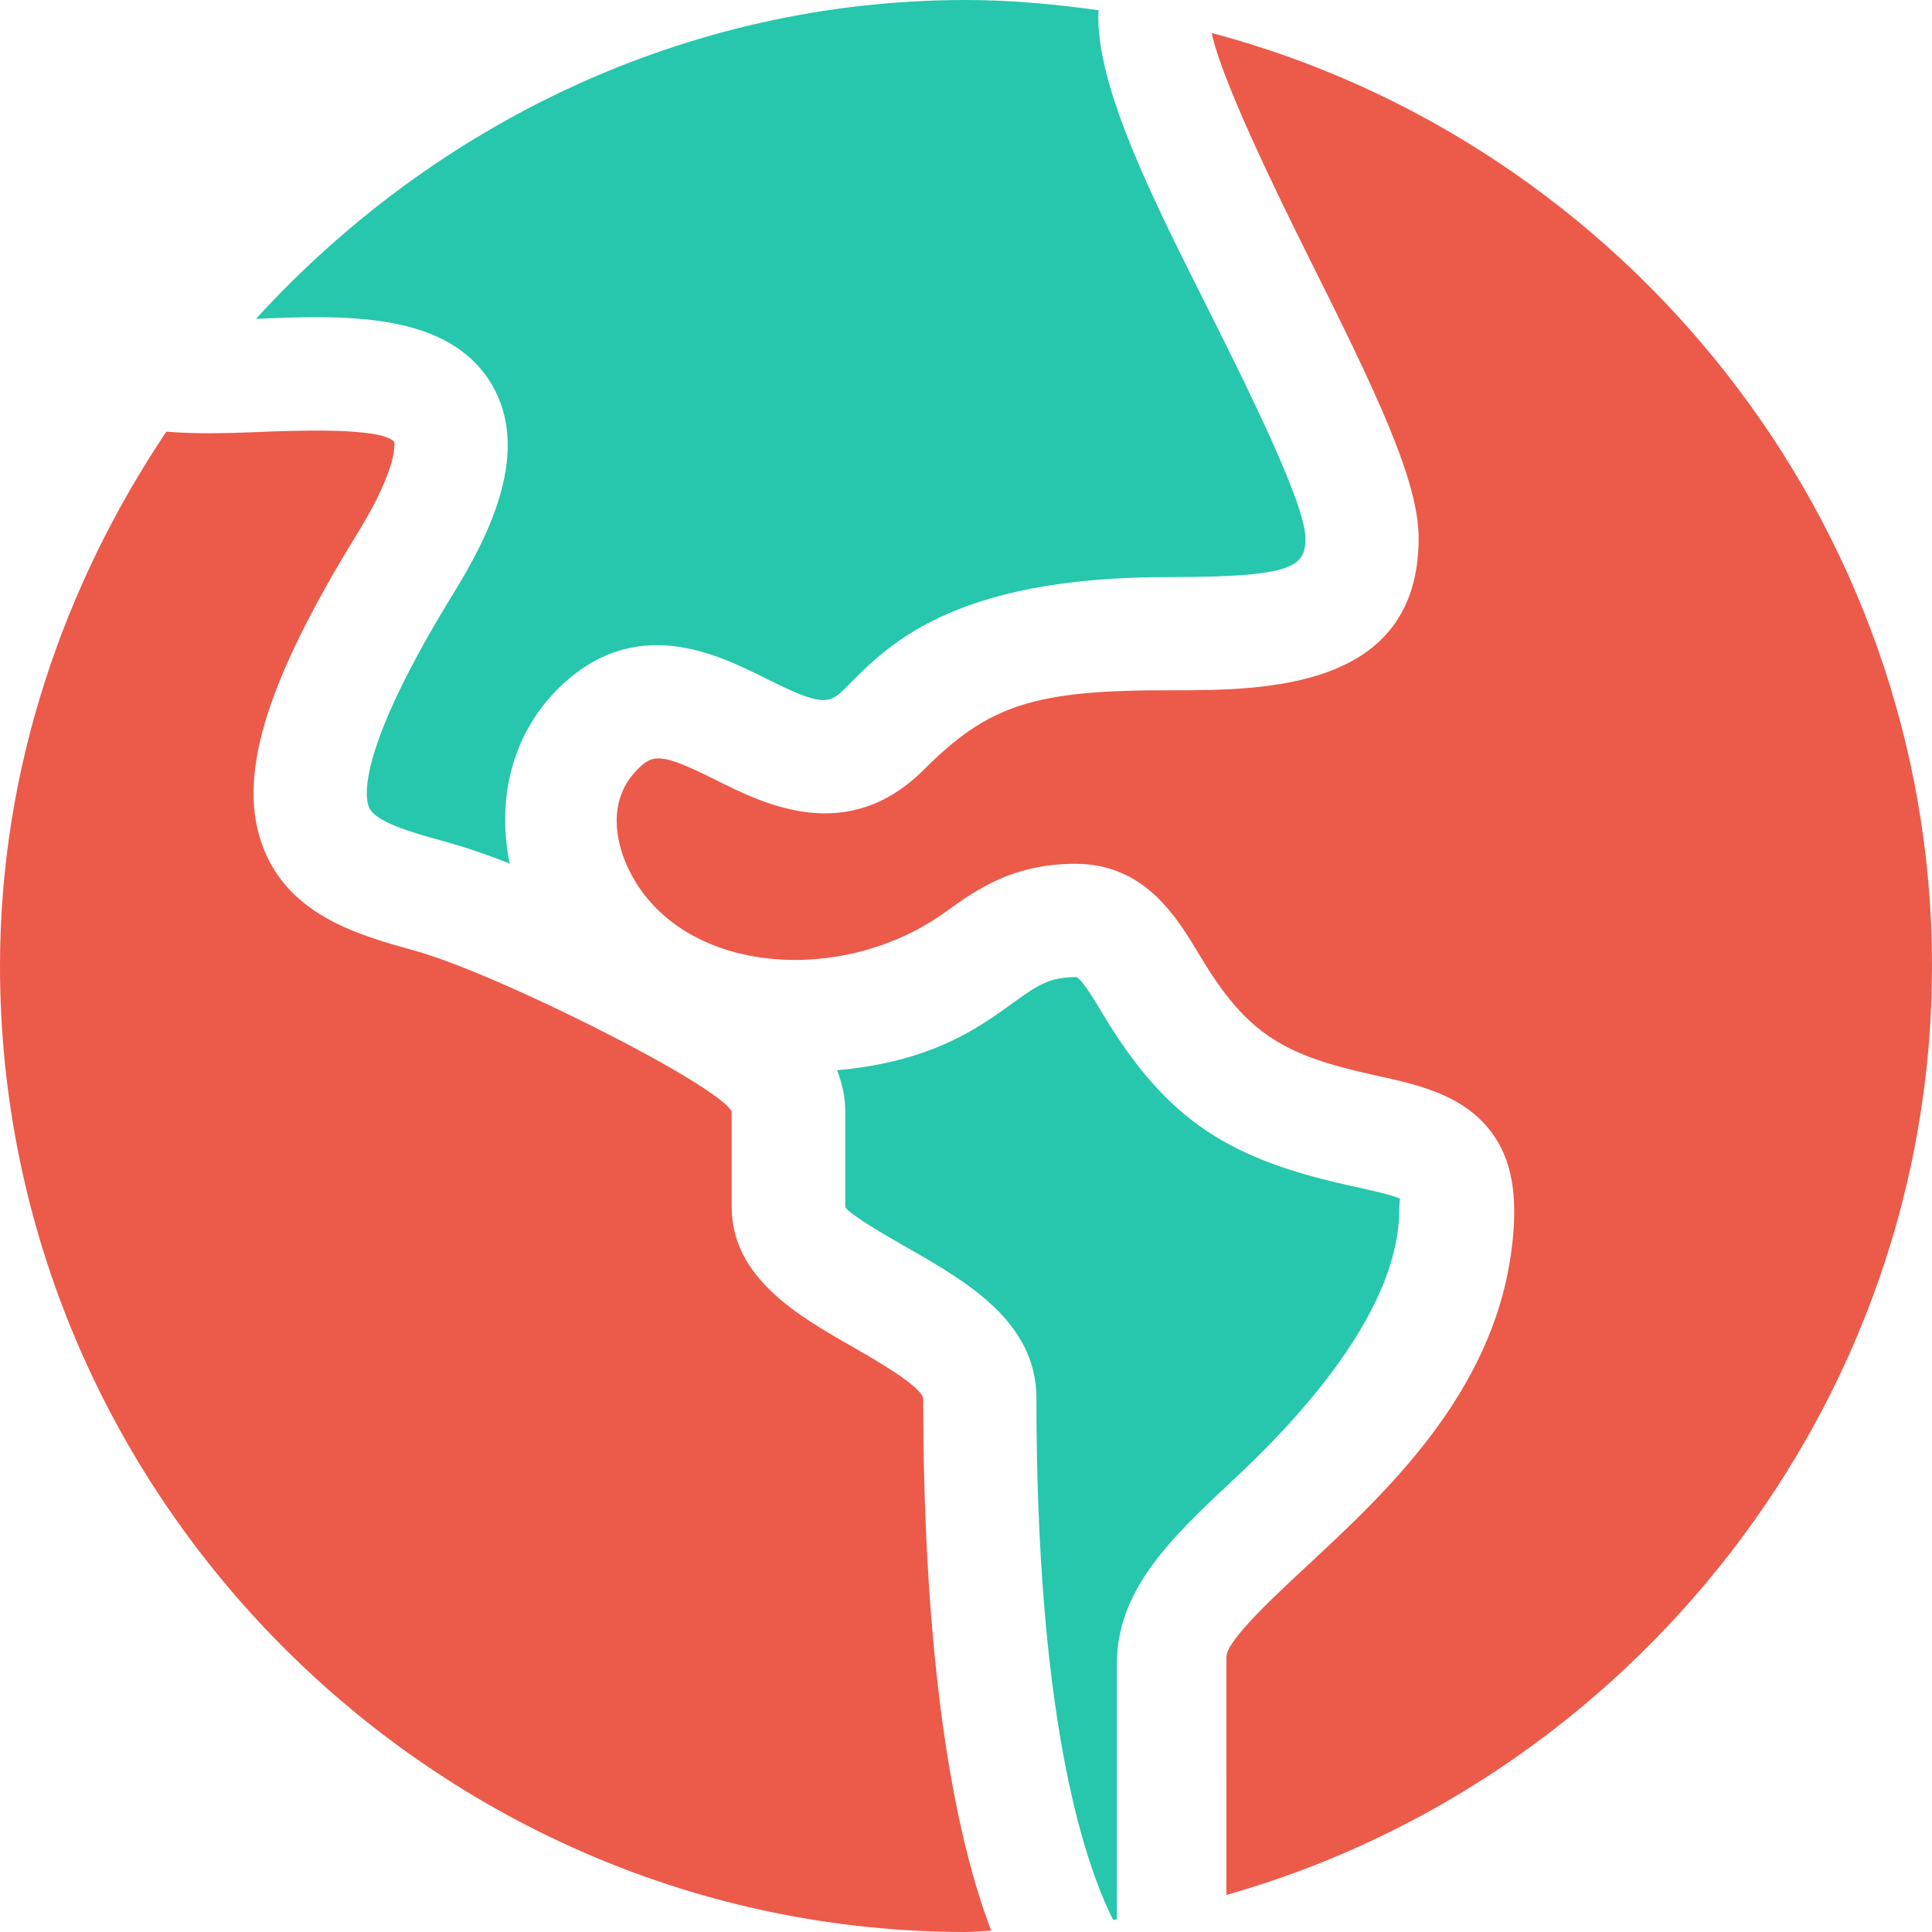 <?xml version="1.0" encoding="iso-8859-1"?>
<!-- Generator: Adobe Illustrator 19.0.0, SVG Export Plug-In . SVG Version: 6.00 Build 0)  -->
<svg version="1.1" id="Capa_1" xmlns="http://www.w3.org/2000/svg" xmlns:xlink="http://www.w3.org/1999/xlink" x="0px" y="0px"
	 viewBox="0 0 512 512" style="enable-background:new 0 0 512 512;" xml:space="preserve">
<g>
	<g>
		<path fill="#26c7ac" d="M319.881,81.33C306.6,54.791,290,22.721,291.117,2.706C279.606,1.111,267.944,0,256,0
			C181.461,0,114.505,33.342,67.839,84.498c24.289-1.068,51.213-1.756,62.521,17.459c10.444,17.783-0.791,40.034-10.137,55.21
			c-25.342,41.162-23.613,53.804-22.471,56.689c1.582,4.028,11.499,6.782,20.259,9.199c5.817,1.611,11.534,3.607,17.067,5.806
			c-3.53-17.184,0.659-34.182,12.684-46.207c20.303-20.288,42.202-9.331,55.298-2.813c14.312,7.178,16.538,6.914,20.669,2.813
			c10.776-10.776,27.413-29.905,86.572-29.722c32.578,0,35.654-2.827,35.654-10.313C345.955,133.493,330.267,102.101,319.881,81.33z
			"/>
	</g>
</g>
<g>
	<g>
		<path fill="#26c7ac" d="M358.349,314.346c-32.135-7.039-48.831-16.901-66.123-45.674c-2.007-3.369-5.376-8.994-6.958-9.741h-0.029
			c-7.295,0-10.532,2.344-16.992,7.002c-9.218,6.663-21.436,15.421-46.415,17.703c1.34,3.428,2.177,6.965,2.177,10.92v25.327
			c1.273,2.108,11.058,7.704,16.903,11.044c15.029,8.613,33.75,19.307,33.75,39.595c0,82.91,11.952,121.579,20.338,138.28
			c0.326-0.049,0.652-0.099,0.978-0.15c-0.015-21.81,0.002-58.717,0.002-67.641c0-19.453,13.853-32.988,30.684-48.677
			c50.277-46.807,43.14-71.567,44.385-74.59C369.848,316.865,362.934,315.356,358.349,314.346z"/>
	</g>
</g>
<g>
	<g>
		<path fill="#ec5a4a" d="M244.662,370.521c-0.85-3.369-12.861-10.239-18.647-13.55c-14.253-8.145-32.107-18.296-32.107-37.09v-25.327
			c-3.726-7.176-62.115-36.561-83.894-42.583c-14.751-4.087-33.12-9.17-40.181-27.144c-7.236-18.413,0.19-43.359,24.844-83.394
			c11.323-18.384,9.771-24.346,9.756-24.404c-3.867-3.926-27.144-2.9-37.09-2.49c-8.459,0.339-16.199,0.434-23.271-0.132
			C16.903,154.944,0,203.641,0,256c0,140.61,115.39,256,256,256c2.26,0,4.449-0.28,6.694-0.339
			C250.946,480.949,244.662,432.349,244.662,370.521z"/>
	</g>
</g>
<g>
	<g>
		<path fill="#ec5a4a" d="M321.118,8.743c2.373,11.667,16.115,40.245,25.585,59.185c18.208,36.387,29.253,59.576,29.253,74.693
			c0,40.313-41.104,40.313-65.654,40.313c-36.268-0.108-48.331,3.915-65.361,20.933c-20.288,20.288-42.188,9.36-55.298,2.813
			c-14.326-7.163-16.523-6.929-20.669-2.813c-8.555,8.569-5.142,19.98-3.267,24.492c12.285,29.707,56.565,33.81,84.961,13.257
			c7.837-5.654,17.578-12.7,34.307-12.7c18.428,0,26.851,14.077,33.003,24.346c12.711,21.315,22.667,26.499,46.787,31.787
			c11.763,2.578,25.093,5.493,32.212,17.622c4.916,8.35,4.935,19.041,3.442,29.648c-5.2,37.163-33.003,63.062-53.306,81.973
			c-8.101,7.544-21.954,20.186-22.1,24.697c0,9.39-0.011,41.305-0.013,63.194C432.001,471.893,512,372.57,512,256
			C512,137.928,430.229,37.635,321.118,8.743z"/>
	</g>
</g>
<g>
</g>
<g>
</g>
<g>
</g>
<g>
</g>
<g>
</g>
<g>
</g>
<g>
</g>
<g>
</g>
<g>
</g>
<g>
</g>
<g>
</g>
<g>
</g>
<g>
</g>
<g>
</g>
<g>
</g>
</svg>
